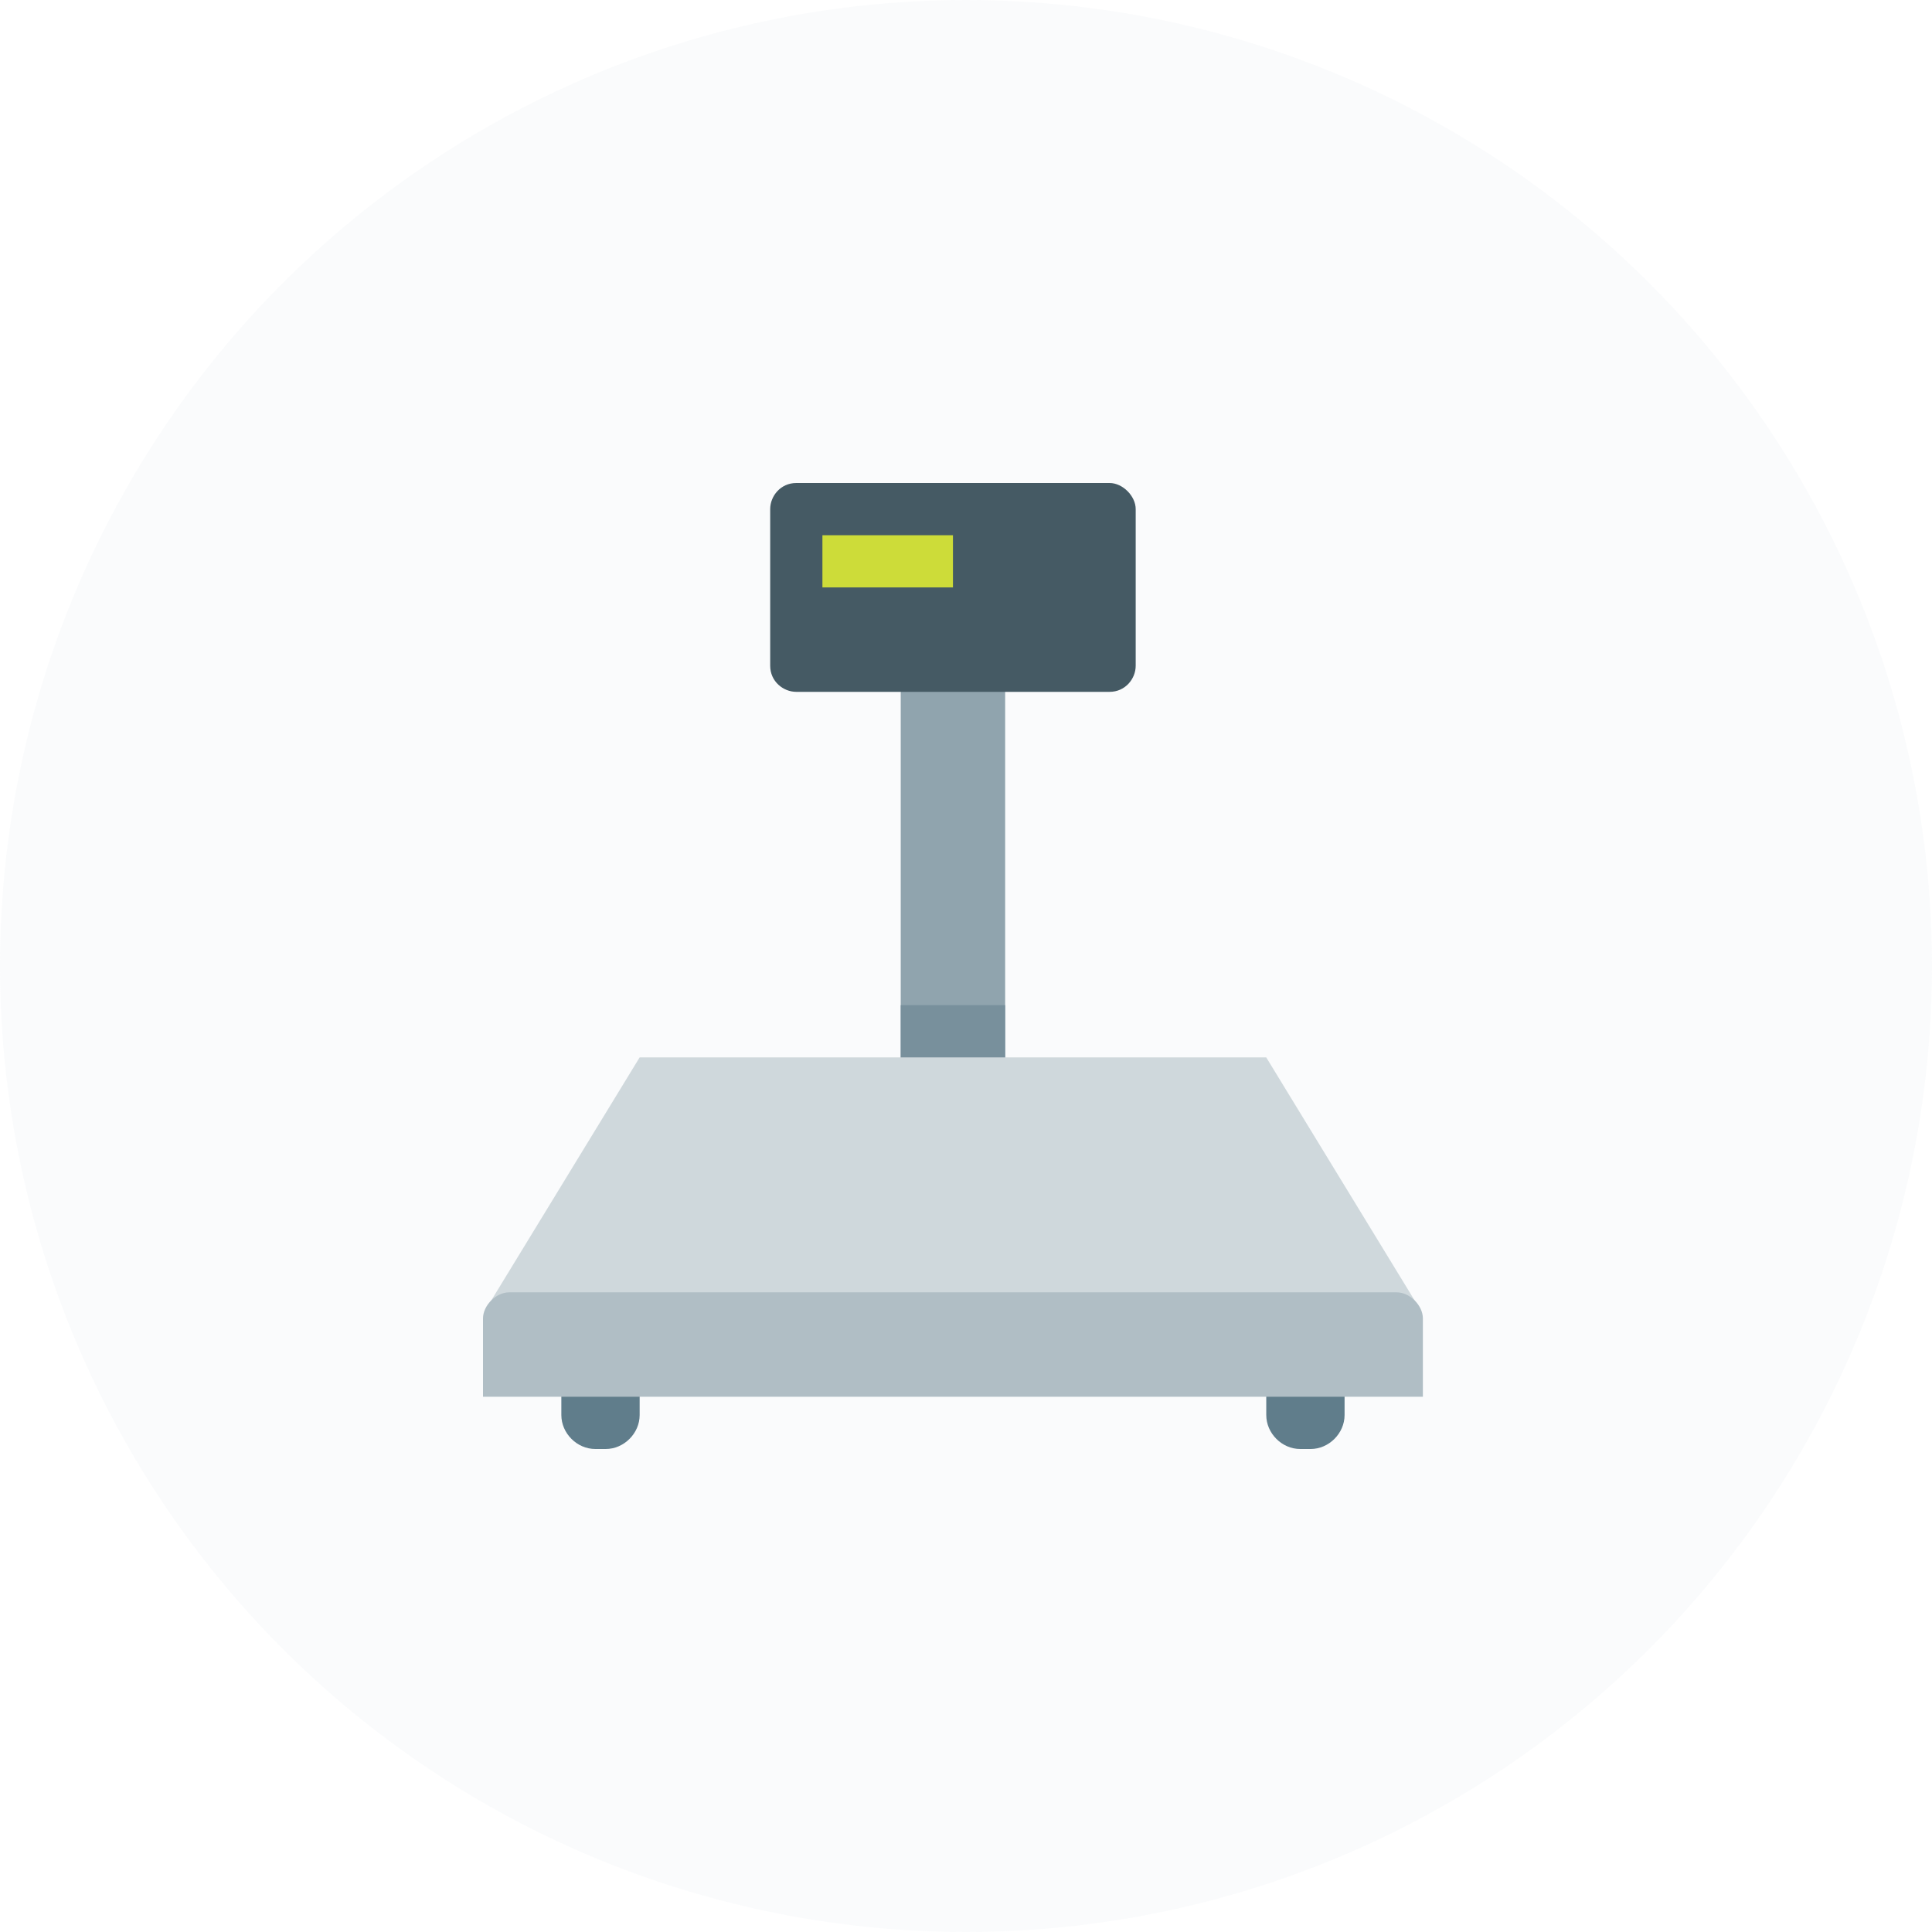 <svg width="60" height="60" viewBox="0 0 60 60" fill="none" xmlns="http://www.w3.org/2000/svg">
<circle opacity="0.1" cx="30" cy="30" r="30" fill="#CFD8DC"/>
<path d="M31.216 20.676H27.973V33.162H31.216V20.676Z" fill="#90A4AE"/>
<path d="M34.459 15H24.73C24.243 15 23.919 15.405 23.919 15.811V20.676C23.919 21.162 24.324 21.486 24.73 21.486H34.459C34.946 21.486 35.27 21.081 35.27 20.676V15.811C35.27 15.405 34.865 15 34.459 15Z" fill="#455A64"/>
<path d="M29.595 16.622H25.541V18.243H29.595V16.622Z" fill="#CDDC39"/>
<path d="M31.216 31.216H27.973V33.649H31.216V31.216Z" fill="#78909C"/>
<path d="M19.865 43.946C19.865 44.514 19.378 45 18.811 45H18.487C17.919 45 17.433 44.514 17.433 43.946V42C17.433 41.432 17.919 40.946 18.487 40.946H18.811C19.378 40.946 19.865 41.432 19.865 42V43.946ZM41.757 42C41.757 41.432 41.27 40.946 40.703 40.946H40.379C39.811 40.946 39.325 41.432 39.325 42V43.946C39.325 44.514 39.811 45 40.379 45H40.703C41.27 45 41.757 44.514 41.757 43.946V42Z" fill="#607D8B"/>
<path d="M19.865 32.838H39.324L44.027 40.541H15.162L19.865 32.838Z" fill="#CFD8DC"/>
<path d="M44.189 43.378V40.946C44.189 40.541 43.784 40.135 43.378 40.135H15.811C15.405 40.135 15 40.541 15 40.946V43.378H44.189Z" fill="#B0BEC5"/>
</svg>

